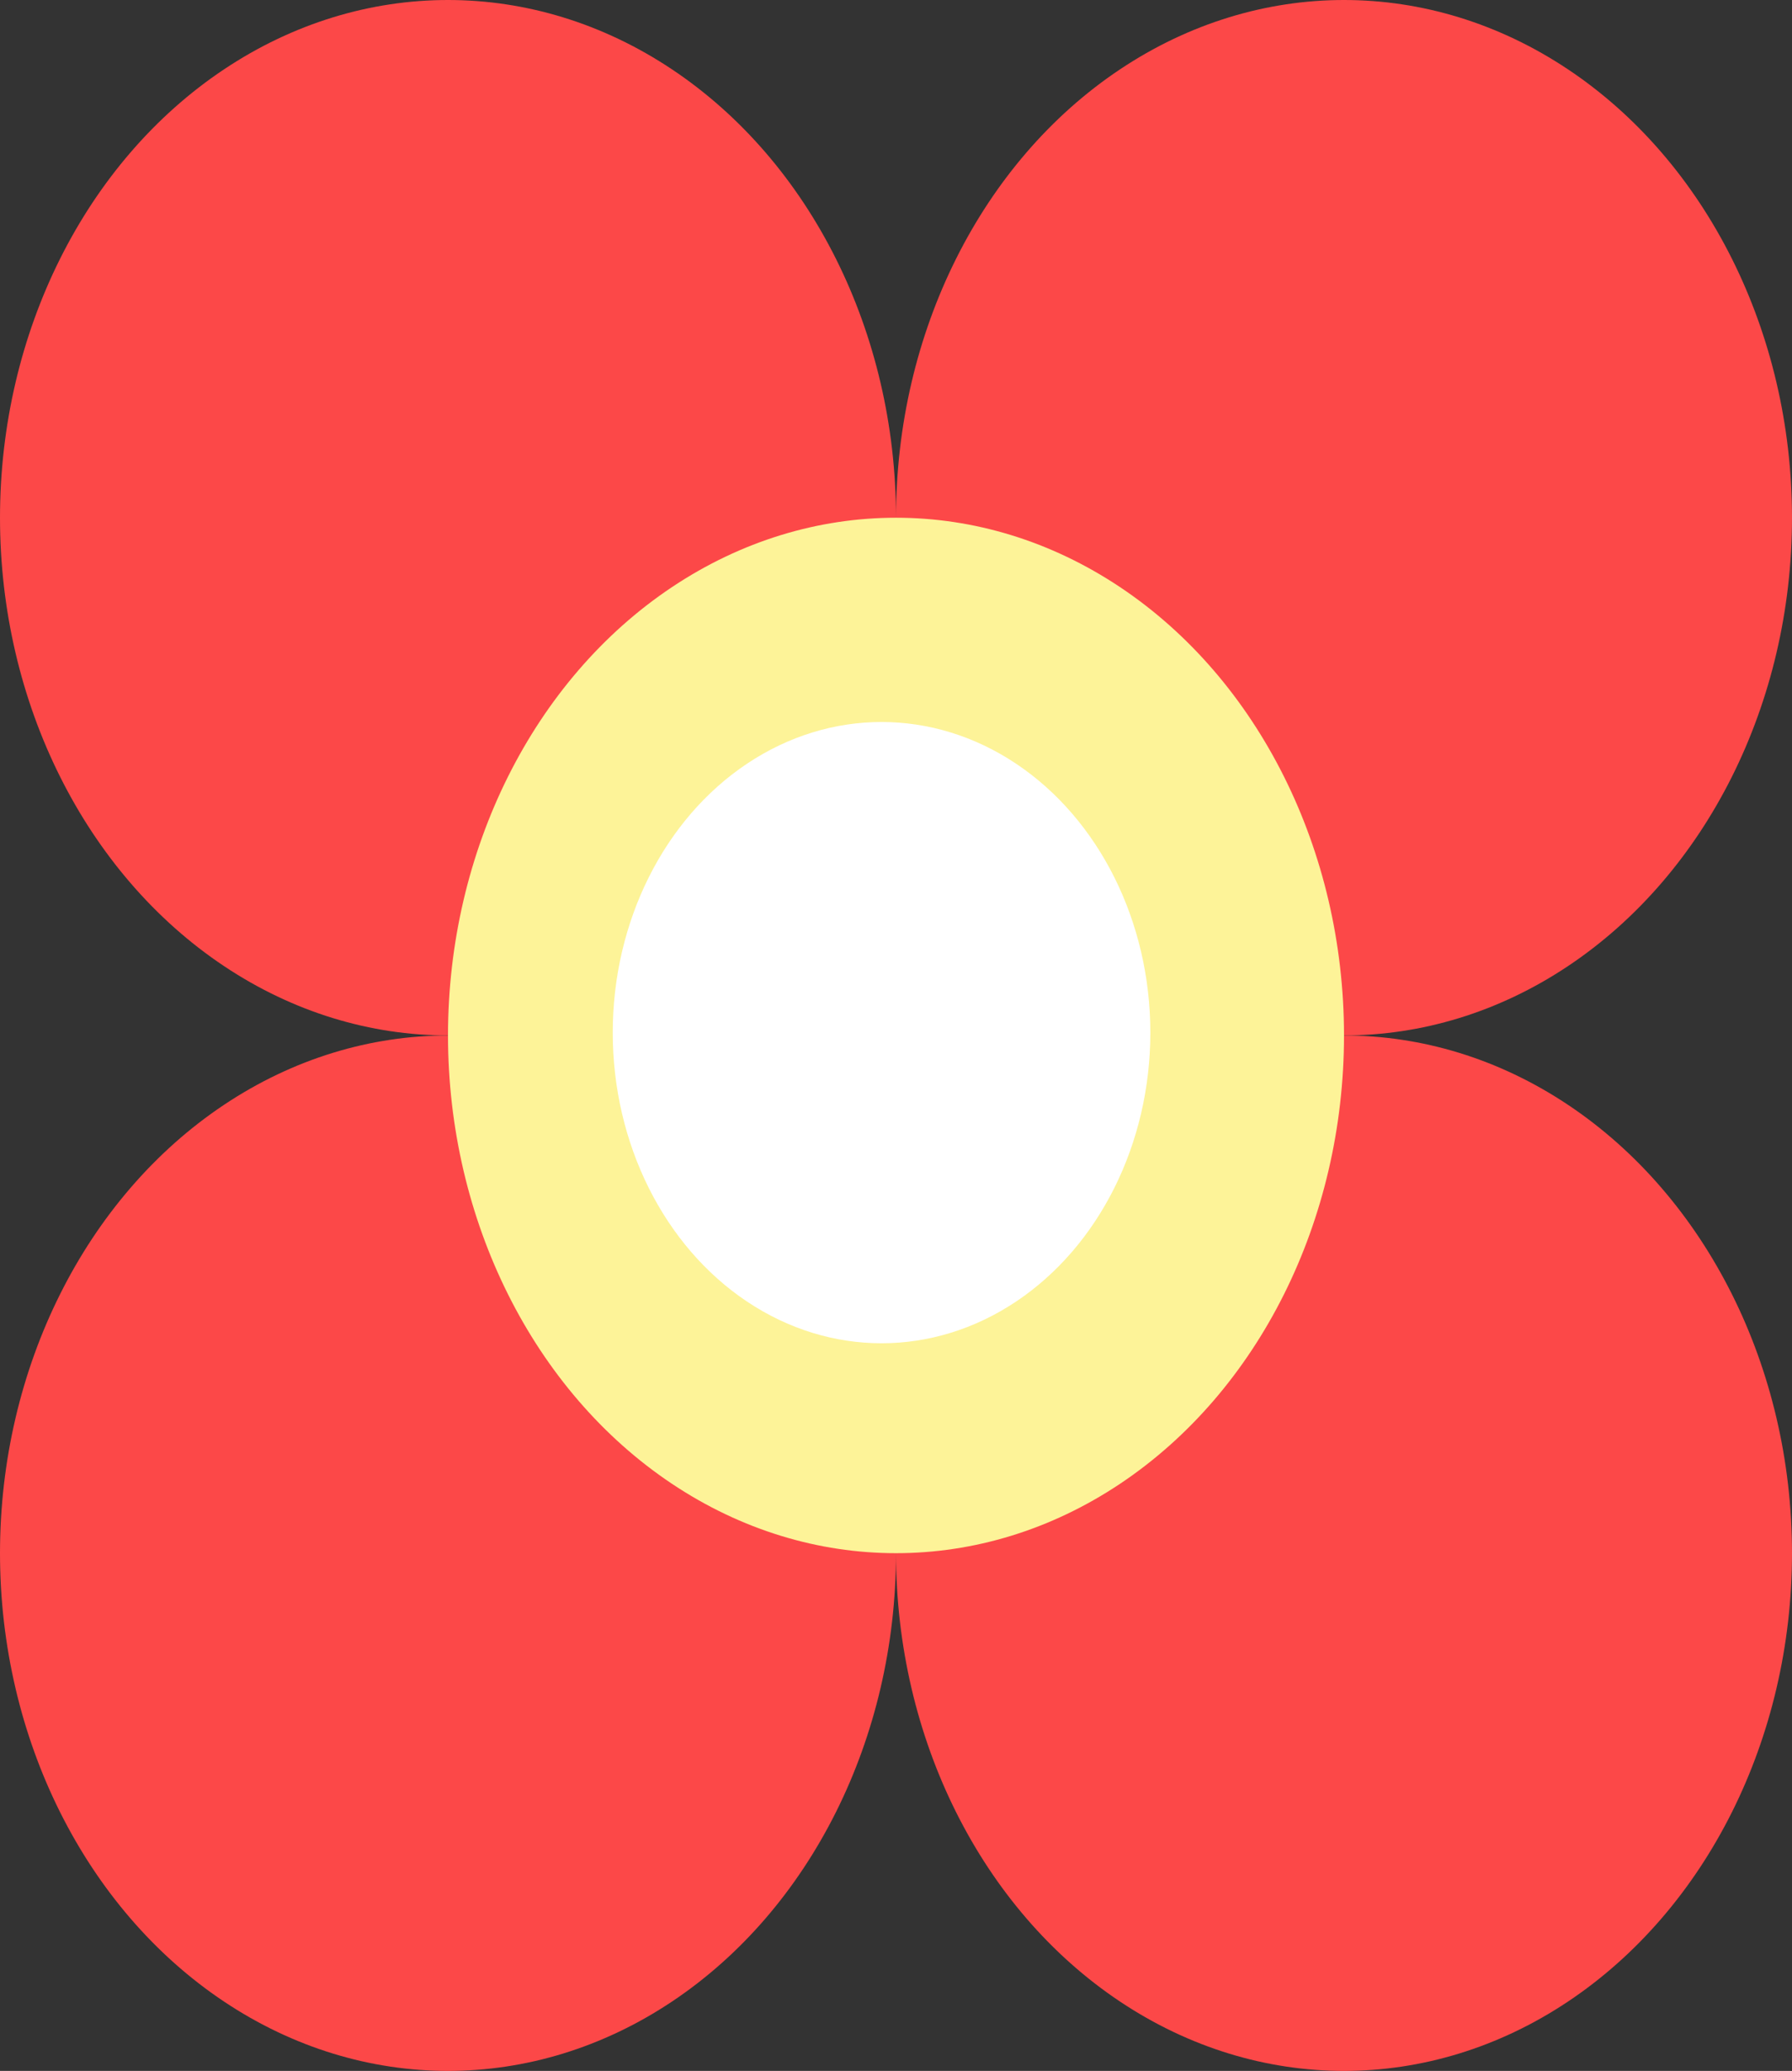 <svg xmlns="http://www.w3.org/2000/svg" width="45" height="52" fill="none" viewBox="0 0 45 52">
  <rect x="0" y="0" width="45" height="52" fill="#333333" stroke="none"/>
  <ellipse cx="11.25" cy="39" fill="#FC4848" rx="11.25" ry="13"/>
  <ellipse cx="11.25" cy="13" fill="#FC4848" rx="11.25" ry="13"/>
  <ellipse cx="33.75" cy="13" fill="#FC4848" rx="11.25" ry="13"/>
  <ellipse cx="33.75" cy="39" fill="#FC4848" rx="11.25" ry="13"/>
  <ellipse cx="22.5" cy="26" fill="#FDF398" rx="11.25" ry="13"/>
  <ellipse cx="22.137" cy="25.929" fill="#fff" rx="6.75" ry="7.8"/>
</svg>
